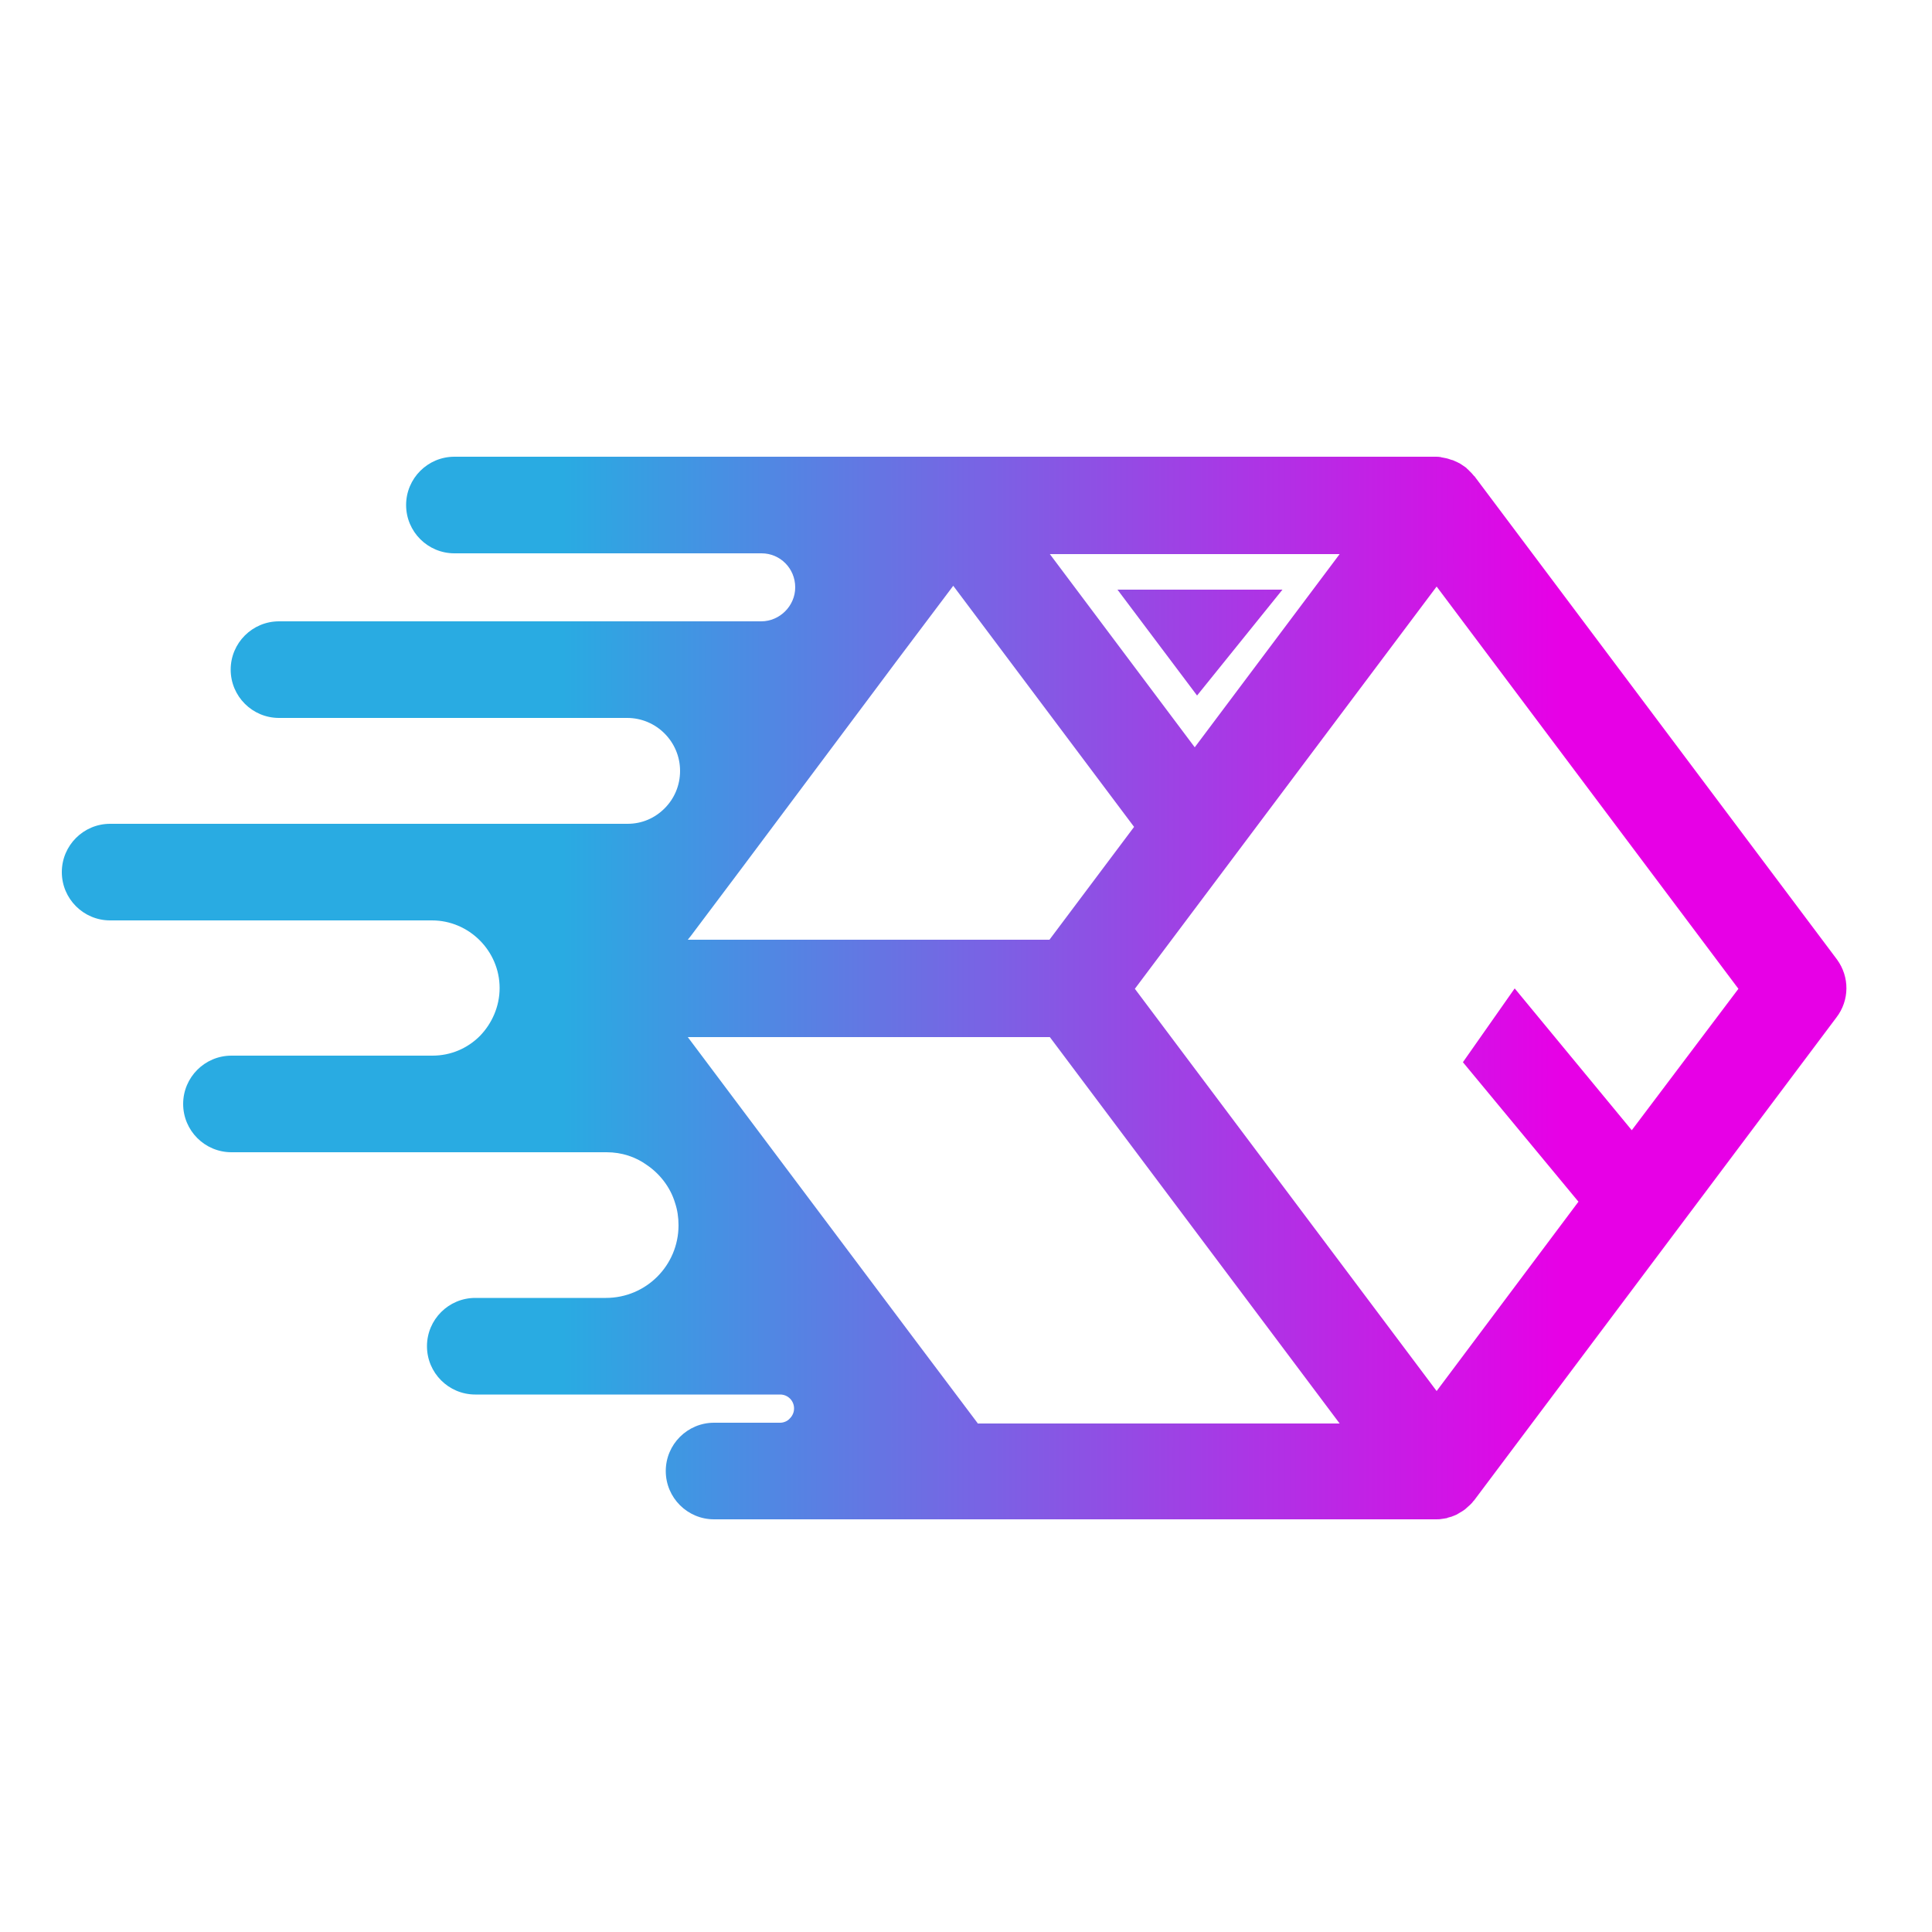 <?xml version="1.0" encoding="utf-8"?>
<!-- Generator: Adobe Illustrator 23.0.5, SVG Export Plug-In . SVG Version: 6.00 Build 0)  -->
<svg version="1.1" id="图层_1" xmlns="http://www.w3.org/2000/svg" xmlns:xlink="http://www.w3.org/1999/xlink" x="0px" y="0px"
	 viewBox="0 0 500 500" enable-background="new 0 0 500 500" xml:space="preserve">
<g>
	<linearGradient id="SVGID_1_" gradientUnits="userSpaceOnUse" x1="413.111" y1="255.835" x2="145.446" y2="255.835">
		<stop  offset="3.375400e-02" style="stop-color:#E700E6"/>
		<stop  offset="1" style="stop-color:#29ABE2"/>
	</linearGradient>
	<path fill="url(#SVGID_1_)" d="M475.4,248.3l-93.7-124.9c0-0.1-0.1-0.1-0.2-0.2c-0.2-0.2-0.4-0.5-0.6-0.7c-0.1-0.1-0.2-0.2-0.3-0.3
		c-0.3-0.3-0.5-0.5-0.8-0.8c-0.1,0-0.1-0.1-0.2-0.2c-0.3-0.3-0.7-0.5-1.1-0.8c-0.1-0.1-0.2-0.1-0.3-0.2c-0.3-0.2-0.6-0.4-0.9-0.5
		c-0.1-0.1-0.2-0.1-0.4-0.2c-0.3-0.1-0.6-0.3-0.9-0.4c-0.1,0-0.3-0.1-0.4-0.1c-0.3-0.1-0.6-0.2-0.9-0.3c-0.1,0-0.3-0.1-0.4-0.1
		c-0.3-0.1-0.7-0.1-1-0.2c-0.1,0-0.2,0-0.4-0.1c-0.5-0.1-0.9-0.1-1.4-0.1H288h-41.2H117.6c-6.9,0-12.5,5.6-12.5,12.5
		c0,6.9,5.6,12.5,12.5,12.5h79.5c4.8,0,8.7,3.9,8.7,8.8c0,2.4-1,4.6-2.6,6.2c-1.6,1.6-3.8,2.6-6.2,2.6h-18.2v0H72.2
		c-6.9,0-12.5,5.6-12.5,12.5c0,6.9,5.6,12.5,12.5,12.5H149v0h13.3c7.6,0,13.7,6.2,13.7,13.7c0,3.8-1.5,7.2-4,9.7
		c-2.5,2.5-5.8,4-9.6,4H28.5c-6.9,0-12.5,5.6-12.5,12.5c0,6.9,5.6,12.5,12.5,12.5h83.3c9.6,0,17.5,7.9,17.5,17.5
		c0,4.8-2,9.2-5.1,12.4c-3.2,3.2-7.5,5.1-12.3,5.1h-52c-6.9,0-12.5,5.6-12.5,12.5c0,6.9,5.6,12.5,12.5,12.5h97.1
		c3.9,0,7.5,1.2,10.4,3.3c3.4,2.3,6.1,5.8,7.3,9.8c0,0,0,0,0,0c0.6,1.8,0.9,3.7,0.9,5.8c0,5.2-2.1,9.9-5.5,13.3
		c-3.4,3.4-8.1,5.5-13.3,5.5h-13.3v0H123c-6.9,0-12.5,5.6-12.5,12.5c0,6.9,5.6,12.5,12.5,12.5h71.3v0h7.6c2,0,3.6,1.6,3.6,3.6
		c0,1-0.4,1.9-1.1,2.6c-0.6,0.7-1.6,1.1-2.5,1.1h-17.1c-6.9,0-12.5,5.6-12.5,12.5c0,6.9,5.6,12.5,12.5,12.5h62.6h124.2
		c0.5,0,1,0,1.5-0.1c0,0,0,0,0,0c0.5-0.1,0.9-0.1,1.3-0.2c0.1,0,0.1,0,0.2-0.1c0.4-0.1,0.8-0.2,1.1-0.3c0.1,0,0.2-0.1,0.2-0.1
		c0.4-0.1,0.7-0.3,1-0.4c0.1,0,0.2-0.1,0.2-0.1c0.3-0.2,0.7-0.4,1-0.6c0.1,0,0.1-0.1,0.2-0.1c0.4-0.3,0.8-0.5,1.1-0.8
		c0,0,0.1-0.1,0.1-0.1c0.3-0.3,0.6-0.5,0.9-0.8c0.1-0.1,0.2-0.2,0.3-0.3c0.2-0.2,0.4-0.4,0.6-0.7c0.1-0.1,0.1-0.1,0.2-0.2
		l93.7-124.9C478.7,258.9,478.7,252.8,475.4,248.3z M288,143.4h58.7l-37.5,50l-37.5-50H288z M178.8,242.2l13-17.3h0l34.7-46.4h0l0,0
		l5.3-7.1h0l14.9-19.8l6.3,8.4l0,0l40.5,54l-21.9,29.2H178L178.8,242.2z M253,368.3l-15.8-21l-40.6-54.1l-9.9-13.2l0,0l-8.7-11.6
		h93.7l75,100H253z M422.3,292.5l-30.3-36.7l-13.4,19.1l29.9,36.1l-36.7,49l-78.1-104.1l78.1-104.1l78.1,104.1L422.3,292.5z"/>
	<linearGradient id="SVGID_2_" gradientUnits="userSpaceOnUse" x1="413.111" y1="166.309" x2="145.445" y2="166.309">
		<stop  offset="3.375400e-02" style="stop-color:#E700E6"/>
		<stop  offset="1" style="stop-color:#29ABE2"/>
	</linearGradient>
	<polygon fill="url(#SVGID_2_)" points="331.9,152.6 289.2,152.6 309.8,180 	"/>
</g>
</svg>
